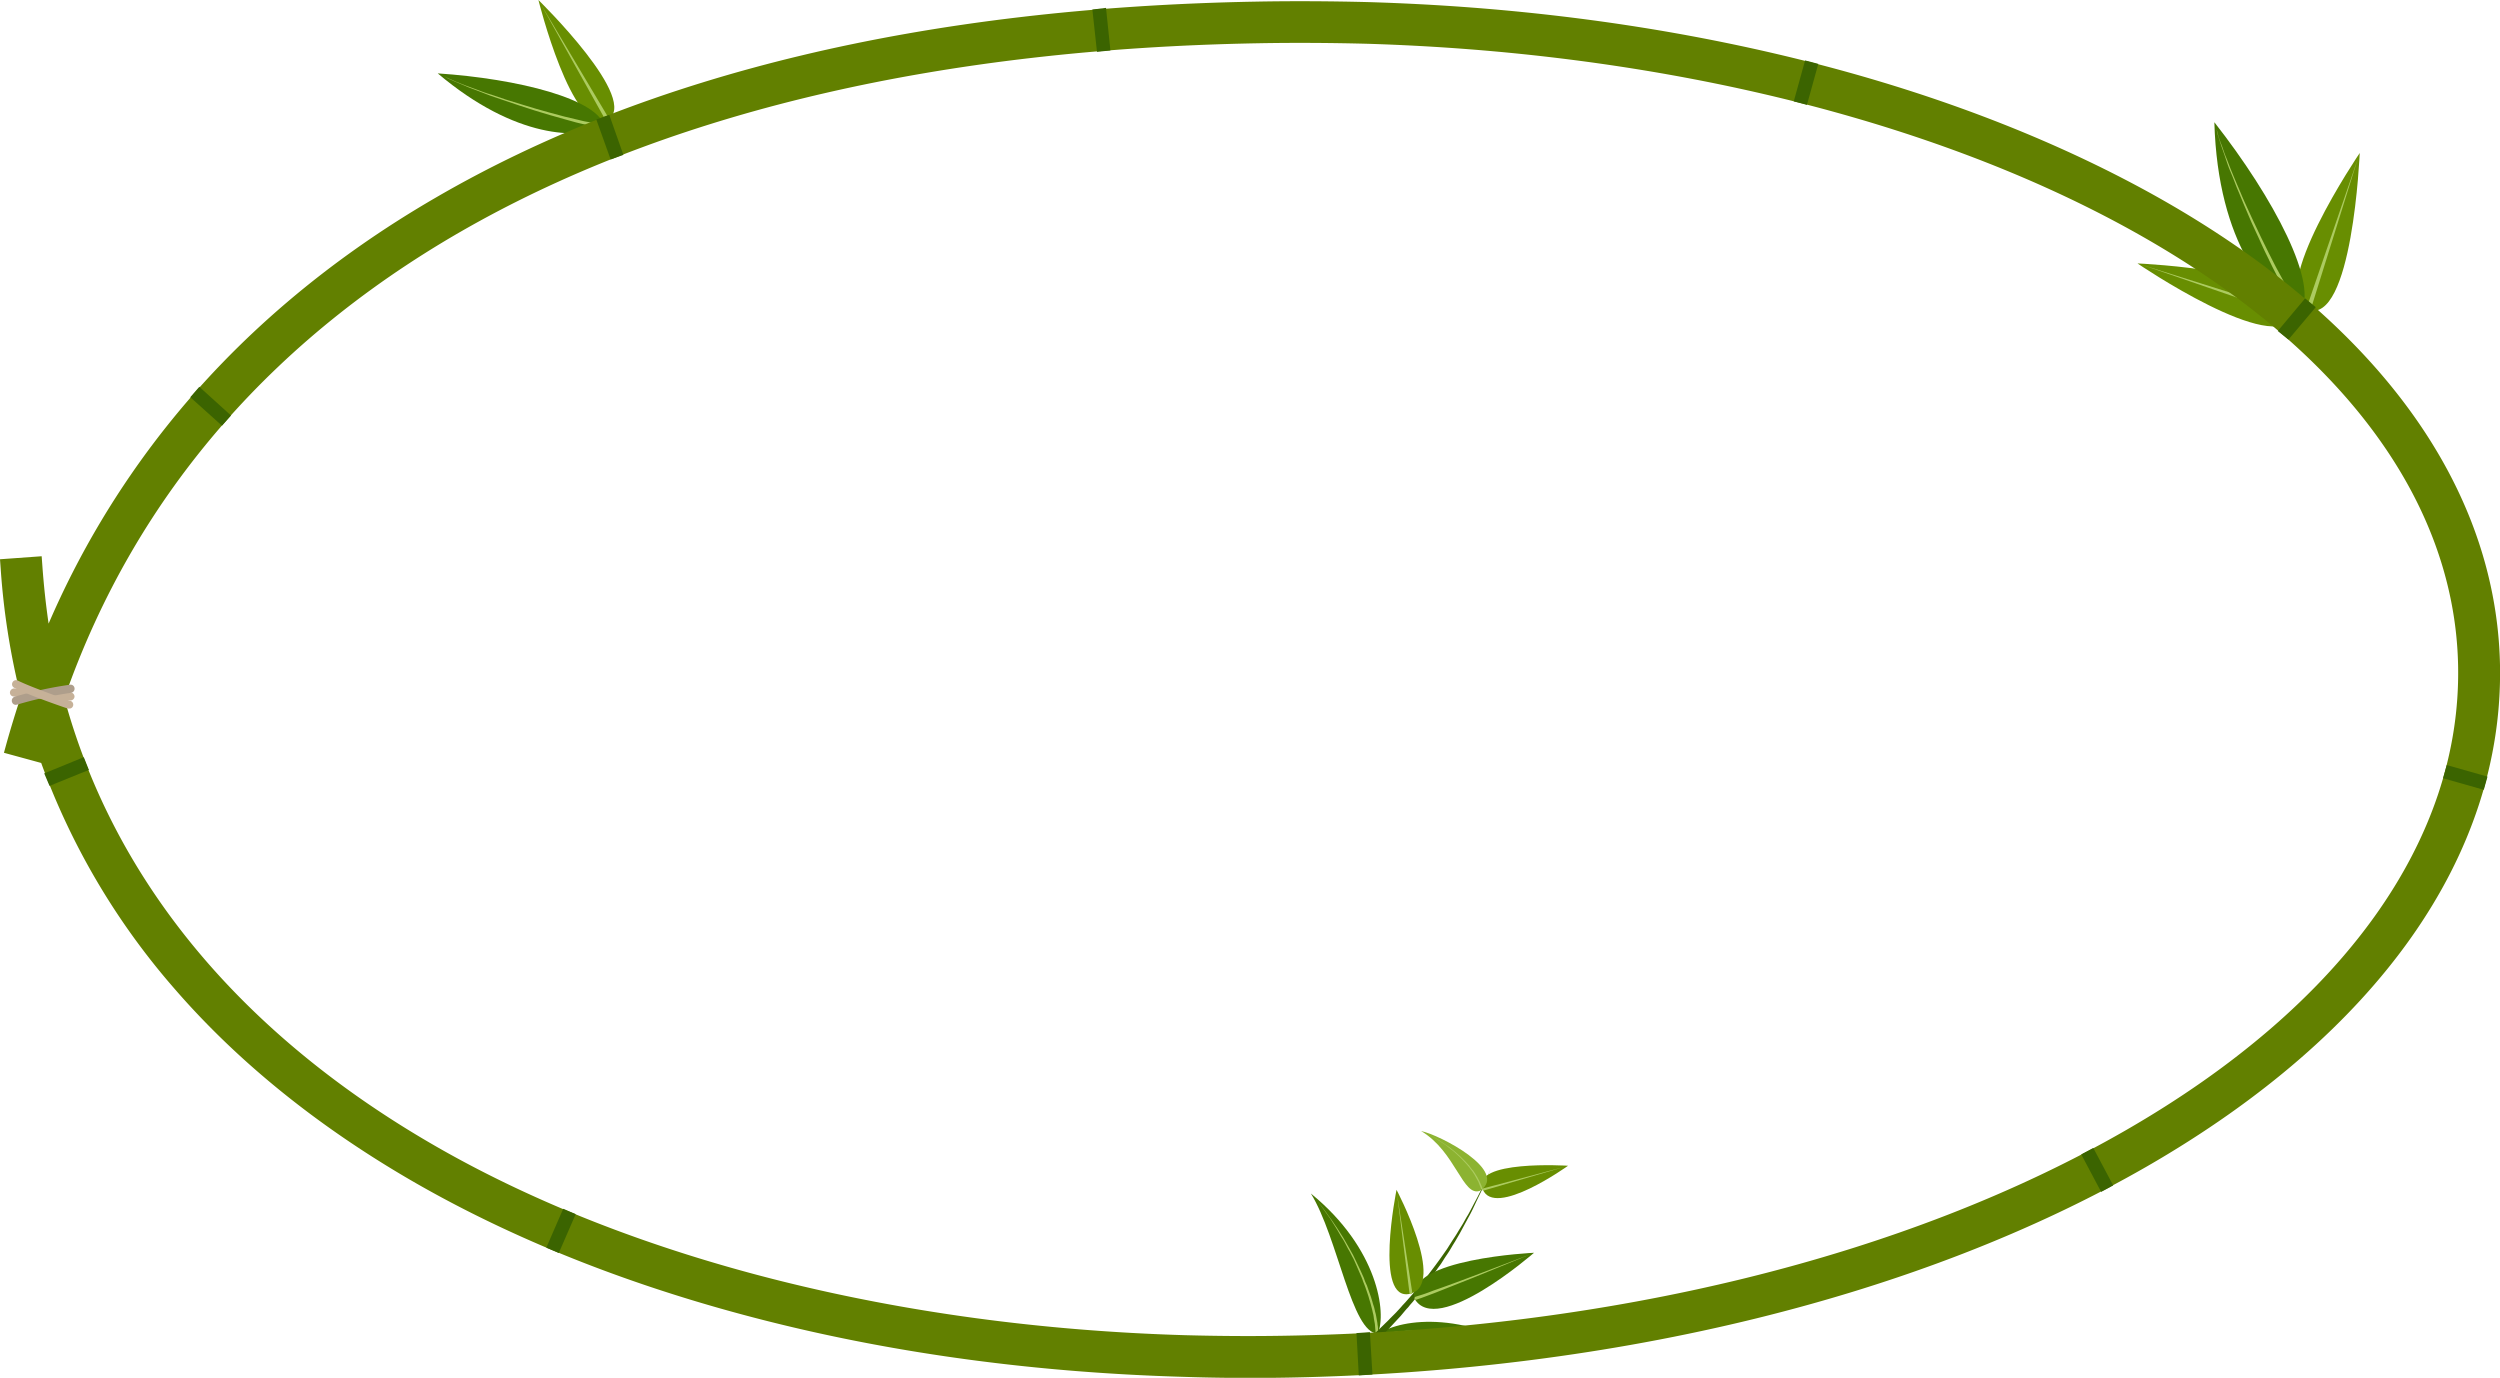 <svg xmlns="http://www.w3.org/2000/svg" width="1080" height="595.2" viewBox="0 0 1080 595.2">
  <g id="Слой_2" data-name="Слой 2">
    <g id="Frame67_320963858">
      <g id="Frame67_320963858-2" data-name="Frame67_320963858">
        <g>
          <g>
            <path d="M232.6,0s44.9,43.8,29.6,52C247.1,58.5,232.6,0,232.6,0Z" fill="#688e01"/>
            <path d="M261.6,51.9l-27.9-50L263,51.1h0c.2.3,0,.7-.4,1a.8.8,0,0,1-1-.2Z" fill="#accb60"/>
          </g>
          <g>
            <path d="M261.3,55.1c-10.9,4.8-38.2,5.3-72.2-23.4C223.7,34,259,42.8,261.3,55.1Z" fill="#477701"/>
            <path d="M260.3,55.4l-3.2-.6-3.6-.8-4.6-1.1-5.4-1.5-6-1.7-6.3-1.9-6.5-2.1-6.5-2.2L212,41.4l-5.7-2.2c-1.8-.7-3.6-1.3-5.1-2l-4.3-1.8L193.7,34l-1.9-1.1-.7-.4.7.4,2,1,3.2,1.4,4.3,1.7,5.2,1.9c1.8.7,3.7,1.4,5.8,2l6.2,2.1,6.5,2,6.6,2,6.4,1.8,6,1.6,5.5,1.3c1.6.4,3.2.8,4.6,1l3.6.8,3.1.6a.5.5,0,0,1,.5.8.9.9,0,0,1-1,.5Z" fill="#accb60"/>
          </g>
        </g>
        <g>
          <g>
            <path d="M1019.4,66.1s-3.1,74.7-22.6,67.7C979,125.6,1019.4,66.1,1019.4,66.1Z" fill="#688e01"/>
            <path d="M996.4,133.2l22.2-64.7-20.4,65.3h0a.8.8,0,0,1-1.1.4.9.9,0,0,1-.7-1Z" fill="#accb60"/>
          </g>
          <g>
            <path d="M923.4,113.8s74.8,3.2,67.7,22.7C982.8,154.3,923.4,113.8,923.4,113.8Z" fill="#688e01"/>
            <path d="M990.5,136.9l-64.6-22.3,65.2,20.5h0a.8.8,0,0,1,.4,1.1.9.9,0,0,1-1,.7Z" fill="#accb60"/>
          </g>
          <g>
            <path d="M993.4,135.5c-13.1-5.9-35.3-29.7-36.8-82.7C982.1,85.3,1002.5,123.6,993.4,135.5Z" fill="#477701"/>
            <path d="M992.2,134.8l-1.9-3.3a39,39,0,0,1-2.2-3.8l-2.7-5q-1.4-2.9-3-6c-1.1-2.1-2.1-4.3-3.3-6.7s-2.2-4.7-3.3-7.1-2.3-4.9-3.4-7.4L969.2,88q-1.5-3.7-3-7.2c-.9-2.4-1.8-4.7-2.7-6.8s-1.6-4.3-2.2-6.1-1.3-3.7-1.8-5.2-.9-2.9-1.3-4.1-.5-2-.6-2.6l-.3-.9.3.9c.2.6.4,1.5.7,2.6s.8,2.5,1.4,4,1.1,3.3,1.9,5.2,1.5,3.9,2.4,6.1,1.8,4.4,2.8,6.7,2,4.8,3.1,7.2,2.3,5,3.4,7.4l3.5,7.4,3.5,7.1c1.2,2.3,2.3,4.6,3.4,6.6l3.2,5.9c1,1.9,1.9,3.5,2.8,5s1.5,2.7,2.2,3.7,2,3.3,2,3.3a.8.8,0,0,1-.4,1.1,1,1,0,0,1-1.3-.5Z" fill="#accb60"/>
          </g>
        </g>
        <g>
          <path d="M595.2,576.1c3.9-8.7.2-36.8-28.9-60.5C578,534.5,583.9,576.1,595.2,576.1Z" fill="#477701"/>
          <path d="M594.2,575.4v-.7c-.1-.5-.1-1.2-.2-2.1a7.8,7.8,0,0,0-.2-1.4l-.3-1.7a12.5,12.5,0,0,0-.3-1.9c-.2-.7-.3-1.4-.5-2.1l-.6-2.3c-.2-.8-.5-1.6-.7-2.4s-.5-1.6-.8-2.5l-.9-2.6c-.3-.8-.7-1.7-1-2.6s-.7-1.8-1.1-2.7-1.5-3.5-2.3-5.3-.9-1.8-1.3-2.6-.9-1.8-1.4-2.6-1.7-3.4-2.7-4.9-1.8-3.1-2.7-4.5l-2.5-4-2.3-3.2-1.8-2.5-1.6-2.1,1.7,2.1,1.8,2.4,2.3,3.2c.9,1.2,1.7,2.5,2.7,3.9l2.8,4.4,2.8,4.9,1.4,2.5,1.3,2.7c.8,1.7,1.7,3.5,2.5,5.3s.8,1.7,1.1,2.6.7,1.8,1.1,2.6l.9,2.6.9,2.5c.2.8.5,1.6.7,2.4s.5,1.5.7,2.3.3,1.4.5,2.1.3,1.3.4,1.9l.3,1.7a10.4,10.4,0,0,1,.2,1.5,9,9,0,0,1,.2,2.1,4.5,4.5,0,0,1,.1.8.7.7,0,0,1-.6.7.4.4,0,0,1-.6-.4Z" fill="#accb60"/>
          <path d="M594.3,577.3c7-6.6,34.7-12.5,66.7,7.1C639.3,579.7,598.1,587.9,594.3,577.3Z" fill="#477701"/>
          <path d="M595.3,578l.7-.2,2-.6,1.4-.3,1.7-.3,2-.2,2.1-.3,2.3-.2h10.7l2.9.2,5.8.4,2.9.4,2.9.4c1.9.3,3.7.5,5.5.9l5.2,1.1,4.5,1.1,3.8,1,3,.9,2.5.8-2.5-.9-2.9-.9L648,580l-4.6-1.2-5.1-1.2-5.5-1-2.9-.5-2.9-.4-5.8-.6-2.9-.2H607.6l-2.3.2-2.2.2-2,.2-1.7.3-1.5.3a6.4,6.4,0,0,0-2,.5l-.7.2a.6.6,0,0,0-.5.7.5.5,0,0,0,.6.5Z" fill="#accb60"/>
          <path d="M586.8,582.1l.8-.7,2.4-1.9c.9-.9,2.2-1.9,3.5-3.2l2.2-1.9c.7-.8,1.5-1.5,2.3-2.3s1.7-1.6,2.5-2.5l2.7-2.7c.9-1,1.8-1.9,2.7-3l1.4-1.5,1.4-1.6,2.8-3.2,2.8-3.5c1.9-2.3,3.7-4.7,5.5-7.1l1.4-1.9,1.3-1.8,2.6-3.7,2.4-3.8c.8-1.2,1.6-2.4,2.3-3.6s1.5-2.4,2.2-3.6,1.3-2.4,2-3.5,2.4-4.5,3.5-6.5l1.5-2.9,1.3-2.6c.8-1.7,1.4-3.2,2-4.4l1.7-3.8-1.6,3.8-1.8,4.5-1.3,2.7-1.4,2.9c-1,2.1-2,4.4-3.3,6.7l-1.9,3.5-2,3.7-2.2,3.8c-.8,1.2-1.5,2.5-2.3,3.8s-1.7,2.5-2.5,3.8l-1.2,1.9-1.4,1.9c-1.7,2.5-3.4,5-5.3,7.4l-2.7,3.6-2.7,3.4-1.4,1.6a10.7,10.7,0,0,1-1.4,1.6l-2.6,3.1-2.6,2.8L600,574l-2.3,2.4-2.2,2.1-3.5,3.3-2.4,2.1-.8.7Z" fill="#3b6400"/>
          <path d="M662.7,541.2S620.5,578,611,560.9C607.4,543.7,662.7,541.2,662.7,541.2Z" fill="#477701"/>
          <path d="M611.5,560.2l2.2-.7c1.4-.4,3.3-1.1,5.6-2,4.7-1.6,10.9-3.9,17-6.2l24.7-9.4-24.4,10-16.9,6.7-5.6,2.1-2.1.7a.6.6,0,0,1-.9-.3.8.8,0,0,1,.4-.9Z" fill="#accb60"/>
          <path d="M603.3,514s21.7,41,5.9,44.9S603.3,514,603.3,514Z" fill="#688e01"/>
          <path d="M608.9,558.6l-5.4-43,6.6,42.8h0a.8.8,0,0,1-.5.7c-.4,0-.7-.2-.7-.5Z" fill="#accb60"/>
          <path d="M677.4,503.6s-31.9,22.9-36.9,10.1S677.4,503.6,677.4,503.6Z" fill="#688e01"/>
          <path d="M640.7,513.4l35.4-9.4L641,514.3h0a.5.5,0,0,1-.7-.3c0-.3.1-.6.4-.6Z" fill="#accb60"/>
          <path d="M613.9,488.6c15,8.9,18,28.7,25.5,25.8C652,505.9,622.1,490.3,613.9,488.6Z" fill="#8cb331"/>
          <path d="M639.8,513.5l-.5-1.3a13.8,13.8,0,0,1-.6-1.6l-1-1.8-.6-1.1-.7-1.1-.4-.6-.4-.5-.9-1.2-.5-.6-.5-.6-1-1.1-2.2-2.3-2.3-2.1-2.4-1.9-1.1-.9-1.2-.8-2.1-1.4a35.6,35.6,0,0,0-4.5-2.7,48.9,48.9,0,0,1,4.6,2.6l2.1,1.4,1.2.8,1.2.8,2.4,1.9,2.4,2.1,2.2,2.2,1.1,1.2c.1.2.3.3.5.5l.4.6.9,1.2.5.5.4.6.7,1.1.7,1.1c.3.7.7,1.3,1,1.9l.7,1.6.5,1.3c.1.2,0,.4-.2.4s-.3,0-.4-.2Z" fill="#accb60"/>
        </g>
        <g>
          <g>
            <path d="M1080,287.4c-1.6-81.9-59.3-156.6-162.5-210.1C873.3,54.4,822.7,36.2,767,23.2S652.2,2.7,590.8.9C574.9.5,558.7.4,542.7.7c-143,2.6-262.3,31.1-354.5,84.7-46.6,27-85.9,60.5-116.7,99.4A376,376,0,0,0,21,269.4c-1.2-8.2-2.1-16.6-2.7-25l-.3-4.1L0,241.6l.3,4.1A314.5,314.5,0,0,0,9,300.9c-2.2,6.7-4.3,13.5-6.2,20.3l-1.1,4,16.1,4.4a308.2,308.2,0,0,0,57.3,97.2c27.9,32.3,63.4,60.8,105.4,84.8,44,25.1,95,45,151.4,59.2s116.6,22.2,179.5,24c15.1.5,30.6.6,45.9.3,141.1-2.7,272.4-35,370-91.1C1027.3,446.4,1081.5,369.5,1080,287.4ZM918.3,488.3C823.3,543,695,574.5,557,577c-15.1.3-30.2.2-45.1-.2h0c-122.9-3.6-237.4-32.4-322.4-80.9S49.3,380.7,27.8,301.6C89.7,124.2,272.5,23.7,543,18.7c15.8-.3,31.7-.2,47.3.2,120.1,3.6,233.3,30,318.9,74.4,97.1,50.4,151.3,119.4,152.7,194.4S1012.3,434.2,918.3,488.3Z" fill="#628000"/>
            <polygon points="241.4 541.3 236 539 243.3 522.2 248.7 524.5 241.4 541.3" fill="#3b6400"/>
            <polygon points="592.9 593.8 587 594.2 586 575.9 591.8 575.5 592.9 593.8" fill="#3b6400"/>
            <polygon points="912.9 512.1 907.7 514.9 899.1 498.7 904.3 495.9 912.9 512.1" fill="#3b6400"/>
            <polygon points="1074.6 335.5 1073 341.2 1055.4 336.2 1057 330.5 1074.6 335.5" fill="#3b6400"/>
            <polygon points="995.8 128.9 1000.4 132.7 988.6 146.7 984 143 995.8 128.9" fill="#3b6400"/>
            <polygon points="779.8 26.1 785.5 27.6 780.6 45.3 774.9 43.8 779.8 26.1" fill="#3b6400"/>
            <polygon points="471.9 4.1 477.8 3.4 479.7 21.8 473.9 22.4 471.9 4.1" fill="#3b6400"/>
            <polygon points="257.6 51.6 263.2 49.6 269.3 66.9 263.8 68.9 257.6 51.6" fill="#3b6400"/>
            <polygon points="21.4 339.5 19.1 334.1 36.2 327.1 38.4 332.6 21.4 339.5" fill="#3b6400"/>
            <polygon points="82.2 171.6 86.1 167.1 99.8 179.5 95.9 183.9 82.2 171.6" fill="#3b6400"/>
          </g>
          <path d="M30.4,302.6h-.1c-.8,0-20.7-1.3-24.4-1.7A1.7,1.7,0,0,1,4.3,299a1.9,1.9,0,0,1,2-1.6c3.5.4,24,1.7,24.2,1.7a1.9,1.9,0,0,1,1.7,1.9A1.8,1.8,0,0,1,30.4,302.6Z" fill="#c6b198"/>
          <path d="M6.8,304.5a1.7,1.7,0,0,1-1.6-1.2A1.8,1.8,0,0,1,6.3,301a166.2,166.2,0,0,1,23.9-5.2,1.7,1.7,0,0,1,2,1.5,1.8,1.8,0,0,1-1.5,2,162.1,162.1,0,0,0-23.3,5.1Z" fill="#ae9e8b"/>
          <path d="M29.9,306.1h-.6c-.7-.2-17.3-5.9-23.2-9a1.7,1.7,0,0,1-.7-2.3,1.7,1.7,0,0,1,2.3-.8c5.7,2.9,22.6,8.8,22.8,8.8a1.7,1.7,0,0,1,1,2.3A1.6,1.6,0,0,1,29.9,306.1Z" fill="#c6b198"/>
        </g>
      </g>
    </g>
  </g>
</svg>
